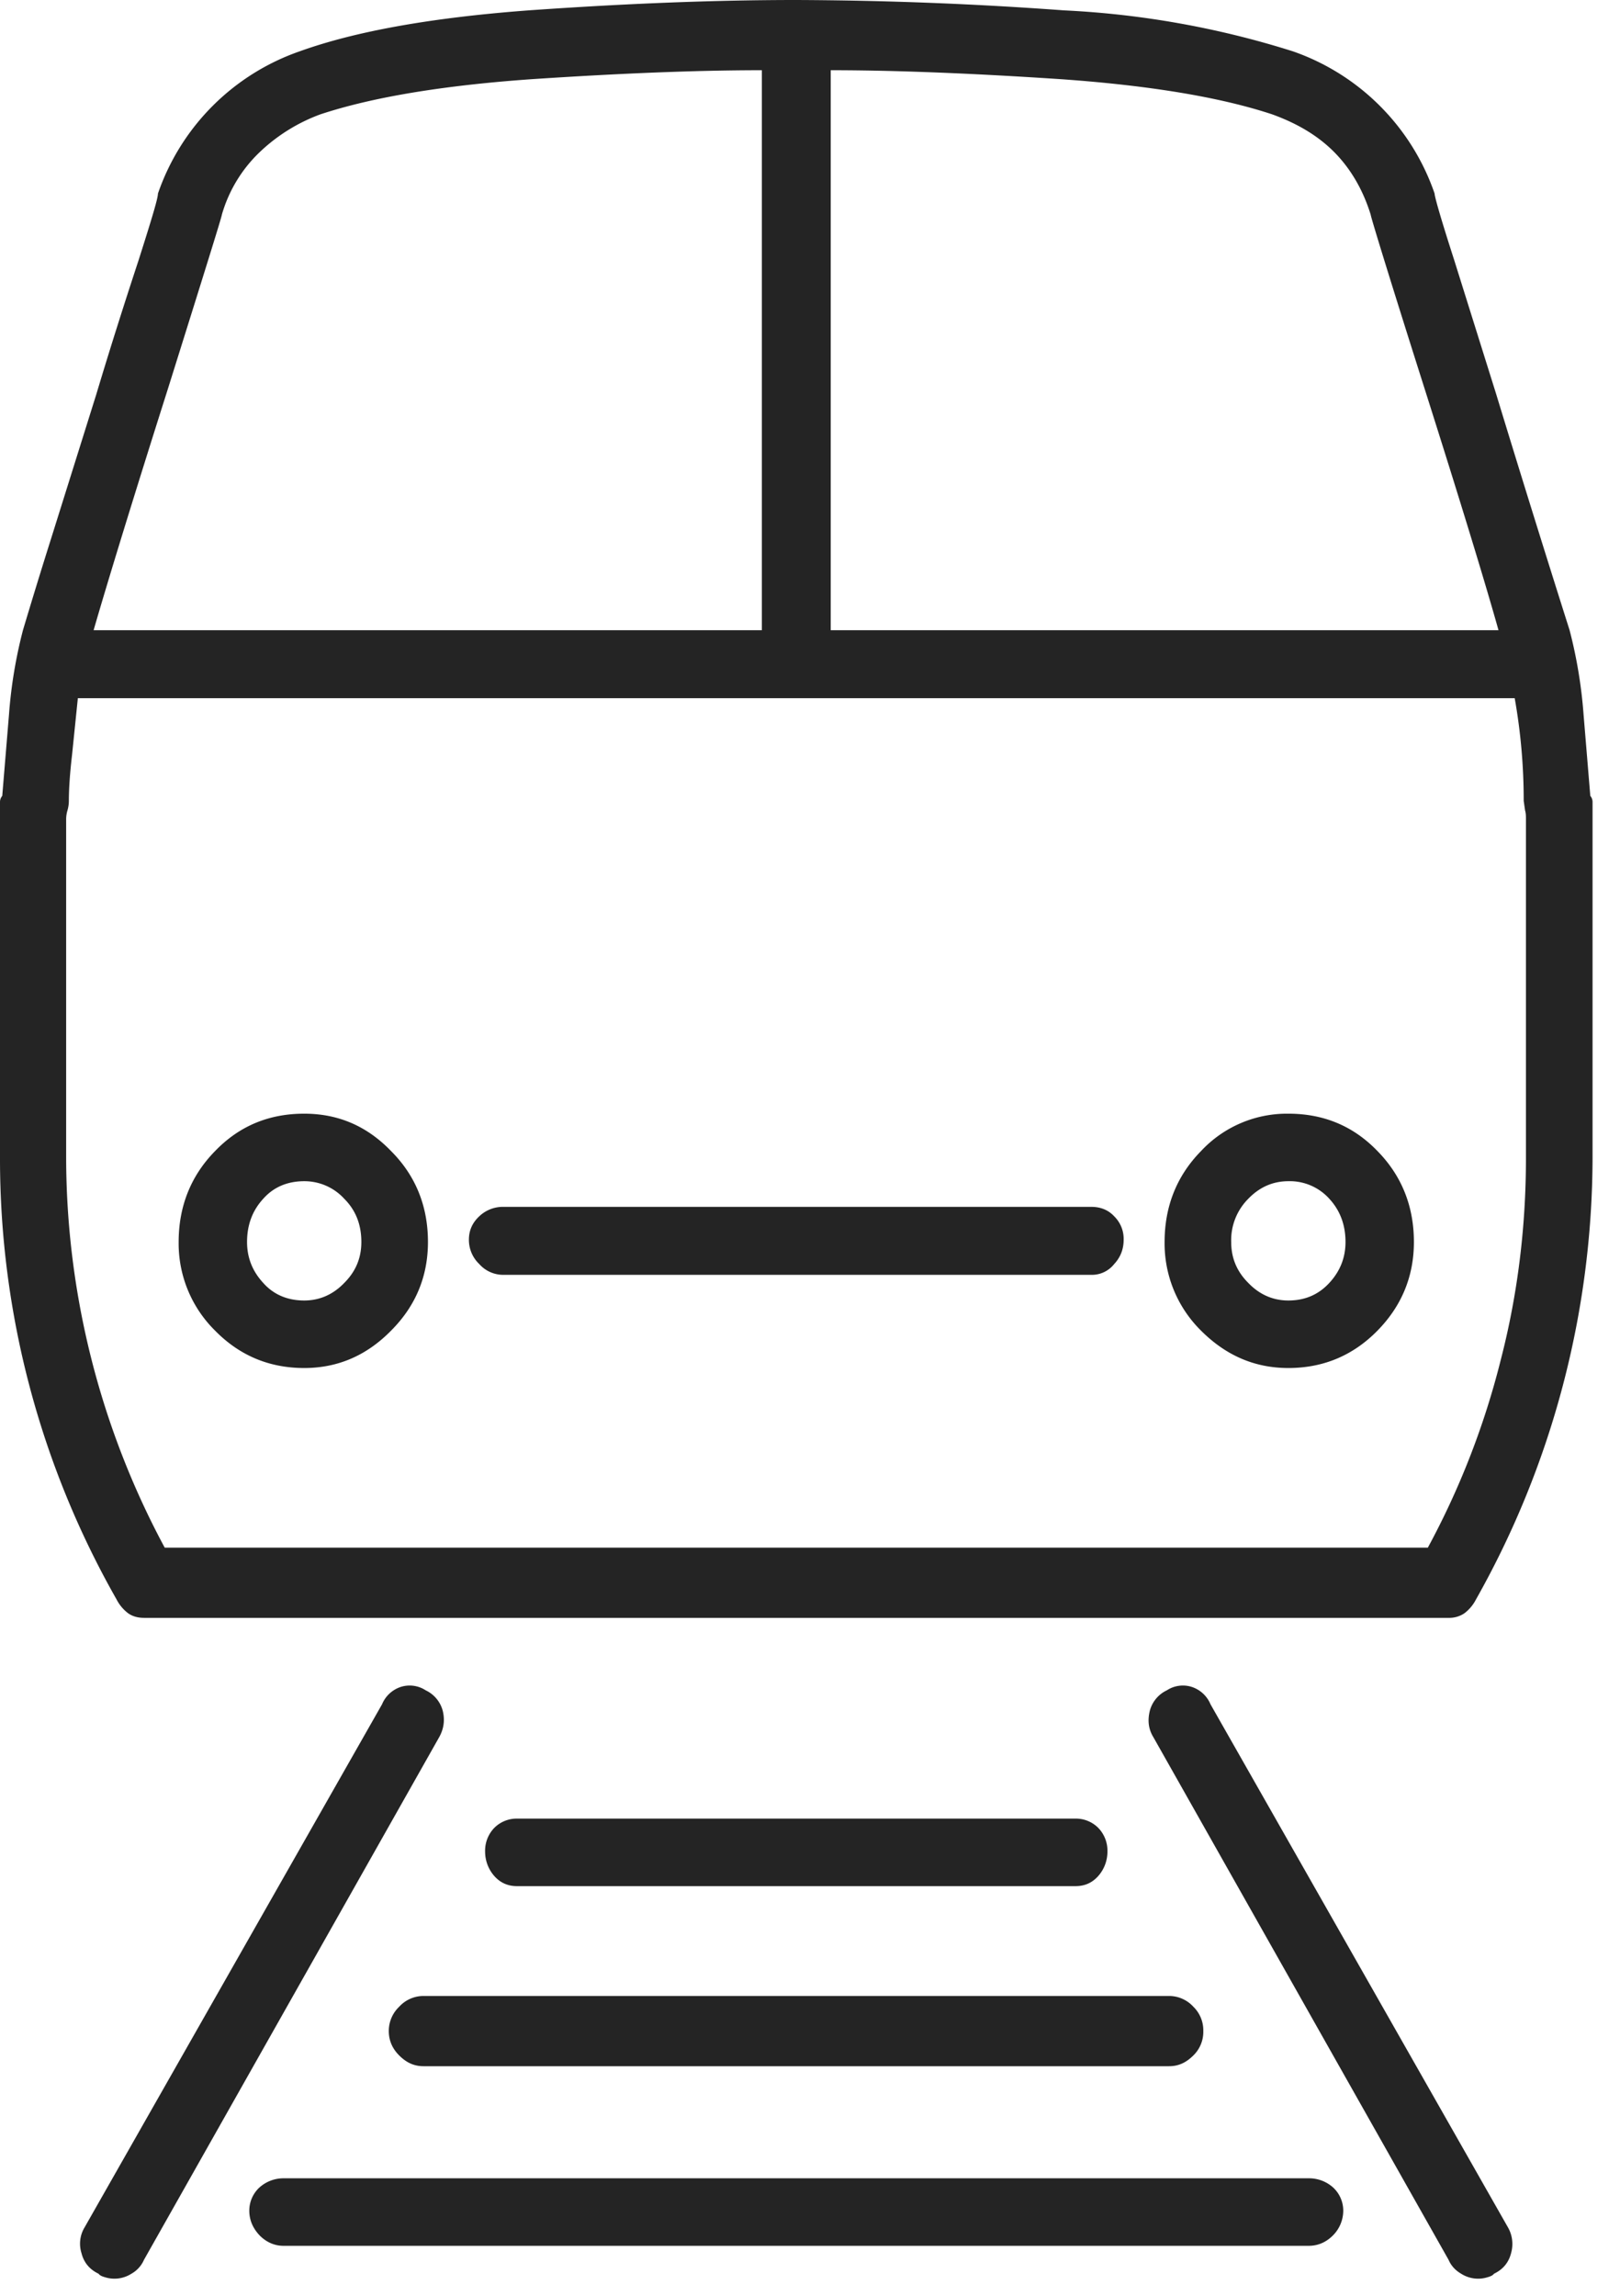 <svg xmlns="http://www.w3.org/2000/svg" width="36" height="51" viewBox="0 0 36 51"><path fill="#242424" d="M9.76 38.59c.1-.18.13-.37.08-.58a.7.7 0 0 0-.38-.46.65.65 0 0 0-.54-.08.68.68 0 0 0-.43.39L1.88 49.48a.7.7 0 0 0-.07.57c.05.2.17.36.38.46.03.04.08.06.15.08a.7.7 0 0 0 .58-.08.65.65 0 0 0 .28-.31zm17.14-.73a.68.68 0 0 0-.43-.39.65.65 0 0 0-.54.08.7.7 0 0 0-.38.46c-.05.21-.03.4.08.58l6.56 11.61c.06.14.16.24.28.31a.7.7 0 0 0 .58.08c.07-.02.12-.04.15-.08.21-.1.33-.26.38-.46a.74.74 0 0 0-.07-.57zm-3 4.04c.2 0 .37-.07.51-.23.13-.15.2-.34.2-.54a.73.73 0 0 0-.2-.52.7.7 0 0 0-.51-.21H11.49a.7.7 0 0 0-.51.21.73.73 0 0 0-.2.52c0 .2.07.39.2.54.14.16.31.23.51.23zM8.64 45.12c0 .21.08.39.23.54.16.16.33.24.54.24h16.57c.21 0 .38-.08.54-.24a.73.73 0 0 0 .22-.54.73.73 0 0 0-.22-.54.73.73 0 0 0-.54-.24H9.41a.73.73 0 0 0-.54.24.74.74 0 0 0-.23.54zm20.44 3.27H6.3a.8.8 0 0 0-.53.2.7.7 0 0 0-.23.52c0 .21.08.39.23.55.15.15.33.23.53.23h22.78c.21 0 .39-.08.54-.23a.78.78 0 0 0 .23-.55.7.7 0 0 0-.23-.52.8.8 0 0 0-.54-.2zM8.69 29.56c-.54.55-1.18.83-1.93.83-.78 0-1.44-.28-1.98-.83a2.72 2.72 0 0 1-.81-1.97c0-.79.27-1.47.81-2.02.54-.56 1.2-.83 1.98-.83.75 0 1.39.27 1.93.83.55.55.82 1.23.82 2.02 0 .76-.27 1.42-.82 1.97zm-1.04-2.93a1.2 1.2 0 0 0-.89-.39c-.37 0-.68.13-.91.39-.24.26-.36.58-.36.96 0 .35.12.65.36.91.23.26.54.39.91.39.34 0 .64-.13.89-.39.26-.26.38-.56.38-.91 0-.38-.12-.7-.38-.96zm22.96 2.93c-.54.55-1.2.83-1.98.83-.75 0-1.39-.28-1.94-.83a2.72 2.72 0 0 1-.81-1.97c0-.79.27-1.47.81-2.02a2.61 2.61 0 0 1 1.94-.83c.78 0 1.44.27 1.98.83.54.55.81 1.23.81 2.02 0 .76-.27 1.42-.81 1.97zm-1.07-2.93a1.18 1.18 0 0 0-.91-.39c-.34 0-.64.13-.89.39a1.3 1.3 0 0 0-.38.96c0 .35.12.65.38.91.25.26.55.39.89.39.37 0 .67-.13.91-.39s.36-.56.36-.91c0-.38-.12-.7-.36-.96zm-4.78.39a.7.7 0 0 1 .21.52c0 .21-.07.39-.21.54a.63.63 0 0 1-.51.24H11.19a.71.71 0 0 1-.54-.24.74.74 0 0 1-.23-.54c0-.21.08-.38.23-.52a.76.76 0 0 1 .54-.21h13.06c.21 0 .38.07.51.21zm10.63-9.08v-.13a.21.21 0 0 0-.05-.13l-.15-1.81a10.5 10.5 0 0 0-.31-1.87 490.74 490.74 0 0 1-1.63-5.24l-.94-3c-.29-.9-.43-1.39-.43-1.46a5.1 5.1 0 0 0-3.15-3.16 20.04 20.04 0 0 0-5.09-.91A85.35 85.35 0 0 0 17.69 0c-1.83 0-3.81.08-5.94.23-2.14.16-3.84.46-5.09.91A5.1 5.1 0 0 0 3.51 4.3c0 .11-.15.6-.43 1.48-.29.88-.61 1.88-.94 2.98l-1 3.19A136.4 136.4 0 0 0 .51 14a10.5 10.5 0 0 0-.31 1.87l-.15 1.81a.21.21 0 0 0-.05.13v7.91a19.8 19.8 0 0 0 2.59 9.81.9.9 0 0 0 .26.31c.1.07.22.1.35.1h28.99a.6.6 0 0 0 .35-.1.9.9 0 0 0 .26-.31 20.03 20.03 0 0 0 2.59-9.81zm-7.12-15.4c.58.21 1.04.49 1.4.86.35.36.62.82.79 1.37 0 .04.39 1.32 1.19 3.84.8 2.52 1.35 4.32 1.65 5.39H18.46V1.56c1.45 0 3.17.07 5.13.2 1.97.14 3.53.4 4.68.78zM2.08 14c.31-1.07.86-2.87 1.66-5.39.79-2.52 1.19-3.8 1.19-3.84a3.1 3.1 0 0 1 .82-1.37 3.9 3.9 0 0 1 1.37-.86c1.15-.38 2.71-.64 4.68-.78 1.96-.13 3.67-.2 5.13-.2V14zm31.83 11.72c0 1.52-.18 3.02-.56 4.49a17.87 17.87 0 0 1-1.62 4.17H3.66a18.34 18.34 0 0 1-2.19-8.66V18.2a.7.7 0 0 1 .03-.2.76.76 0 0 0 .03-.21c0-.24.02-.58.07-1.01l.13-1.27h31.93a12.96 12.96 0 0 1 .2 2.28l.03.21c.02.07.02.13.02.2z"/></svg>